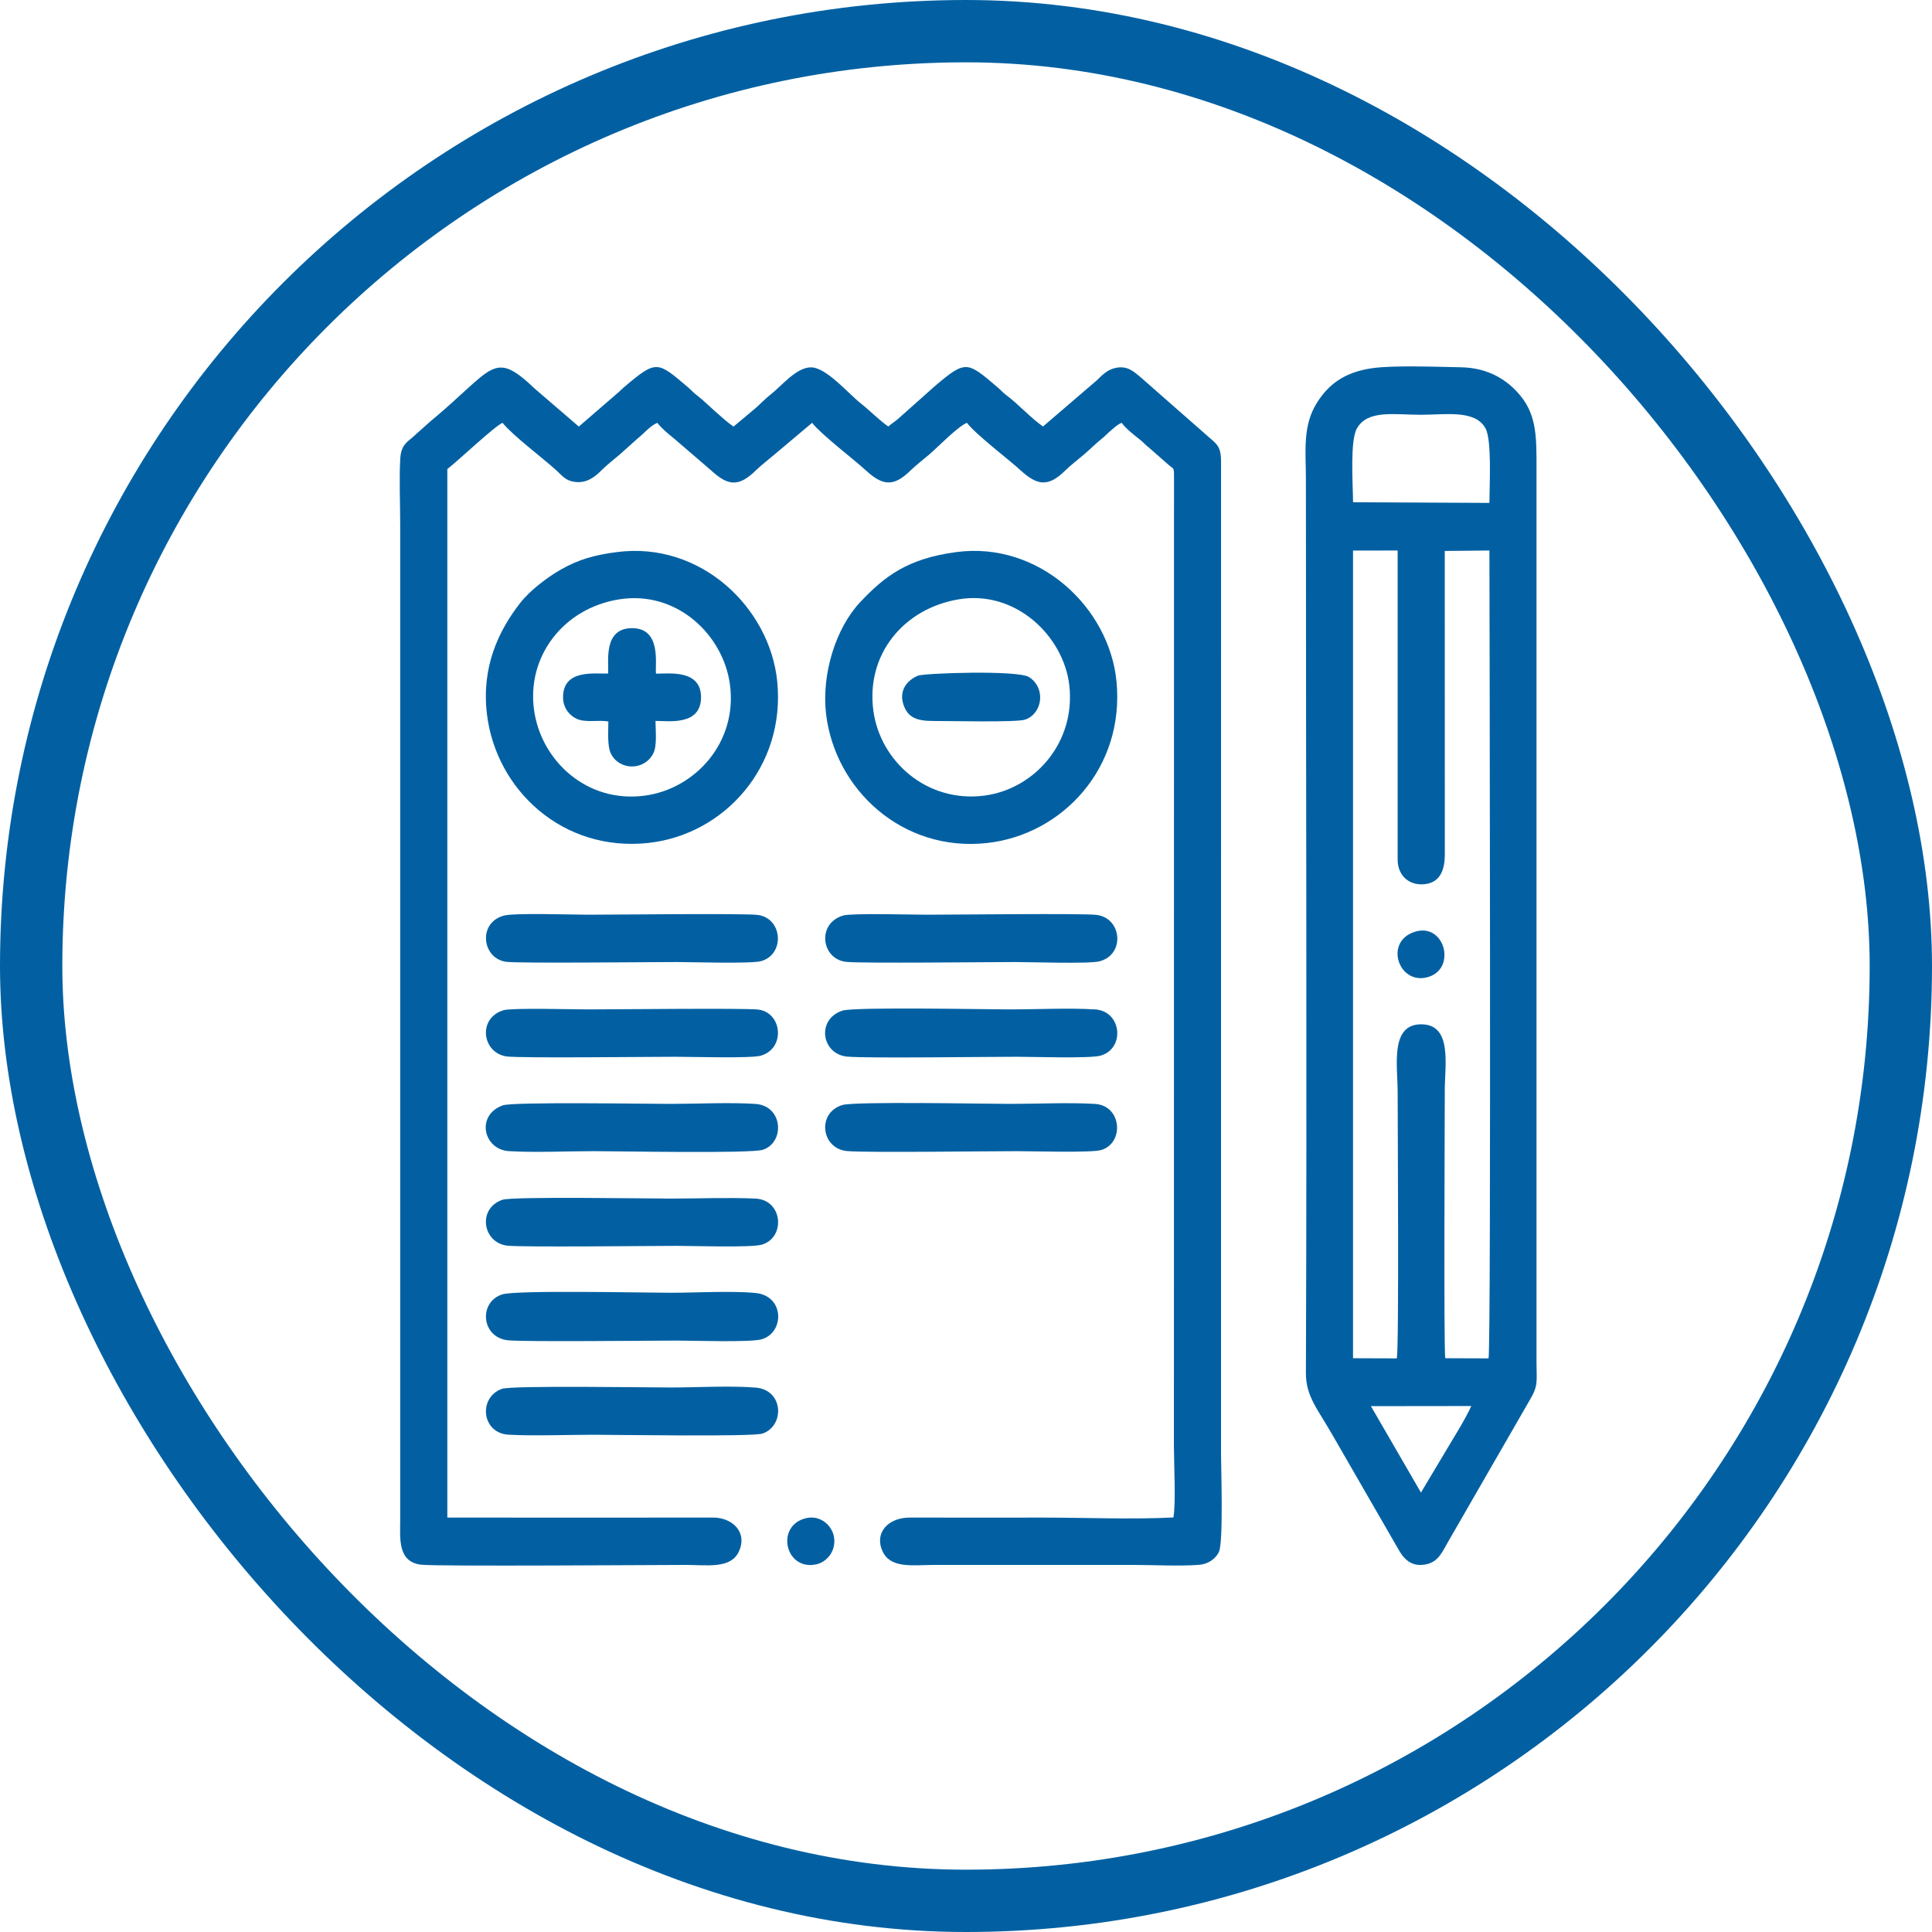 <svg width="62" height="62" viewBox="0 0 62 62" fill="none" xmlns="http://www.w3.org/2000/svg">
<path fill-rule="evenodd" clip-rule="evenodd" d="M14.355 48.7V15.053C14.697 14.791 15.875 13.674 16.127 13.569C16.461 13.983 17.421 14.698 17.853 15.094C18.056 15.278 18.181 15.473 18.575 15.472C18.905 15.471 19.154 15.241 19.299 15.096C19.492 14.906 19.694 14.75 19.889 14.585L20.469 14.066C20.661 13.916 20.865 13.662 21.094 13.569C21.245 13.761 21.442 13.92 21.635 14.076L22.818 15.094C23.359 15.589 23.699 15.642 24.261 15.091C24.423 14.932 24.672 14.74 24.855 14.585L26.061 13.569C26.357 13.948 27.381 14.723 27.785 15.094C28.32 15.585 28.672 15.64 29.226 15.092C29.387 14.934 29.64 14.741 29.821 14.585C30.066 14.378 30.731 13.689 31.029 13.569C31.331 13.958 32.344 14.72 32.75 15.092C33.288 15.584 33.641 15.639 34.192 15.092C34.353 14.934 34.603 14.741 34.787 14.585C34.998 14.407 35.159 14.236 35.37 14.068C35.478 13.982 35.539 13.907 35.646 13.819C35.766 13.719 35.857 13.624 35.994 13.569C36.16 13.782 36.369 13.938 36.585 14.111C36.706 14.206 36.765 14.286 36.888 14.379L37.497 14.914C37.666 15.061 37.675 14.985 37.675 15.291L37.672 46.395C37.672 46.963 37.739 48.209 37.657 48.697C36.329 48.765 34.82 48.701 33.471 48.701C32.051 48.701 30.629 48.706 29.209 48.7C28.48 48.697 28.05 49.208 28.325 49.79C28.591 50.349 29.309 50.22 30 50.22H36.371C37.021 50.22 37.852 50.266 38.479 50.217C38.77 50.195 39.008 50.026 39.115 49.807C39.265 49.504 39.184 47.089 39.184 46.658L39.185 14.807C39.185 14.379 39.079 14.272 38.854 14.082L36.583 12.088C36.396 11.938 36.194 11.734 35.828 11.801C35.535 11.853 35.368 12.042 35.189 12.213L33.471 13.687C33.061 13.398 32.701 12.987 32.297 12.684C32.167 12.586 32.142 12.539 32.019 12.434C31.038 11.6 31.001 11.54 30.002 12.39L28.816 13.445C28.708 13.538 28.611 13.594 28.506 13.687C28.207 13.478 27.928 13.187 27.633 12.953C27.233 12.64 26.532 11.806 26.041 11.789C25.566 11.773 25.083 12.386 24.732 12.659C24.529 12.816 24.354 13.017 24.152 13.177L23.54 13.689C23.347 13.558 23.139 13.37 22.948 13.2C22.745 13.021 22.566 12.839 22.364 12.685C22.243 12.592 22.204 12.536 22.086 12.435C21.106 11.6 21.072 11.54 20.069 12.389C19.947 12.491 19.886 12.56 19.767 12.659L18.575 13.689L17.167 12.477C15.809 11.19 15.864 11.826 13.791 13.54L13.236 14.037C13.034 14.203 12.867 14.317 12.845 14.719C12.807 15.379 12.843 16.161 12.843 16.835V48.774C12.843 49.356 12.749 50.13 13.525 50.214C14.059 50.272 21.241 50.22 22.003 50.22C22.678 50.22 23.433 50.35 23.699 49.814C24.011 49.19 23.516 48.699 22.883 48.7C20.041 48.703 17.198 48.705 14.355 48.7Z" fill="#0260A2"/>
<path fill-rule="evenodd" clip-rule="evenodd" d="M25.88 48.717C24.869 48.943 25.191 50.422 26.197 50.201C26.558 50.121 26.854 49.736 26.757 49.288C26.682 48.943 26.324 48.619 25.88 48.717Z" fill="#0260A2"/>
<path fill-rule="evenodd" clip-rule="evenodd" d="M16.108 44.569C15.34 44.844 15.448 45.998 16.331 46.042C17.195 46.085 18.181 46.043 19.058 46.043C19.779 46.043 24.16 46.113 24.472 46.004C25.185 45.757 25.155 44.602 24.246 44.529C23.443 44.464 22.353 44.526 21.518 44.526C20.793 44.526 16.425 44.457 16.108 44.569Z" fill="#0260A2"/>
<path fill-rule="evenodd" clip-rule="evenodd" d="M16.119 41.538C15.35 41.784 15.444 42.91 16.288 43.01C16.778 43.067 20.866 43.021 21.738 43.021C22.249 43.021 24.076 43.084 24.442 42.979C25.183 42.764 25.178 41.583 24.245 41.493C23.477 41.419 22.328 41.486 21.518 41.486C20.697 41.486 16.561 41.395 16.119 41.538Z" fill="#0260A2"/>
<path fill-rule="evenodd" clip-rule="evenodd" d="M16.125 38.502C15.307 38.78 15.488 39.89 16.287 39.975C16.793 40.029 20.852 39.981 21.738 39.981C22.234 39.981 24.1 40.043 24.444 39.943C25.216 39.722 25.128 38.507 24.246 38.464C23.378 38.424 22.399 38.464 21.518 38.464C20.788 38.464 16.448 38.392 16.125 38.502Z" fill="#0260A2"/>
<path fill-rule="evenodd" clip-rule="evenodd" d="M16.139 35.471C15.26 35.783 15.511 36.891 16.331 36.941C17.174 36.992 18.194 36.942 19.058 36.942C19.824 36.942 24.101 37.025 24.483 36.897C25.194 36.661 25.133 35.487 24.244 35.426C23.415 35.371 22.372 35.425 21.518 35.425C20.782 35.425 16.465 35.355 16.139 35.471Z" fill="#0260A2"/>
<path fill-rule="evenodd" clip-rule="evenodd" d="M27.025 35.463C26.203 35.722 26.356 36.865 27.185 36.939C27.815 36.995 31.656 36.942 32.637 36.942C33.113 36.942 35.026 37 35.342 36.905C36.085 36.681 36.002 35.48 35.143 35.426C34.301 35.375 33.278 35.425 32.416 35.425C31.639 35.425 27.407 35.34 27.025 35.463Z" fill="#0260A2"/>
<path fill-rule="evenodd" clip-rule="evenodd" d="M16.164 32.418C15.321 32.665 15.463 33.79 16.261 33.903C16.683 33.961 20.881 33.913 21.695 33.913C22.187 33.913 24.099 33.97 24.415 33.878C25.219 33.644 25.103 32.487 24.325 32.397C23.881 32.347 19.722 32.393 18.882 32.393C18.429 32.393 16.431 32.339 16.164 32.418Z" fill="#0260A2"/>
<path fill-rule="evenodd" clip-rule="evenodd" d="M27.037 32.432C26.192 32.703 26.353 33.834 27.195 33.909C27.832 33.965 31.654 33.913 32.636 33.913C33.146 33.913 34.968 33.973 35.313 33.878C36.113 33.657 36.003 32.447 35.142 32.393C34.302 32.341 33.277 32.393 32.416 32.393C31.636 32.393 27.42 32.308 27.037 32.432Z" fill="#0260A2"/>
<path fill-rule="evenodd" clip-rule="evenodd" d="M27.065 29.379C26.206 29.622 26.348 30.777 27.153 30.867C27.623 30.92 31.735 30.873 32.592 30.873C33.089 30.873 34.938 30.937 35.281 30.85C36.117 30.637 36.004 29.451 35.182 29.359C34.707 29.306 30.598 29.354 29.736 29.354C29.276 29.354 27.349 29.299 27.065 29.379Z" fill="#0260A2"/>
<path fill-rule="evenodd" clip-rule="evenodd" d="M16.173 29.382C15.316 29.611 15.47 30.776 16.258 30.867C16.699 30.918 20.858 30.873 21.695 30.873C22.188 30.873 24.095 30.933 24.42 30.845C25.195 30.632 25.122 29.471 24.322 29.362C23.898 29.305 19.701 29.354 18.882 29.354C18.375 29.354 16.512 29.291 16.173 29.382Z" fill="#0260A2"/>
<path fill-rule="evenodd" clip-rule="evenodd" d="M19.793 17.717C19.068 17.812 18.56 17.957 17.994 18.28C17.554 18.532 17.004 18.952 16.691 19.353C15.995 20.247 15.444 21.409 15.627 22.922C15.92 25.349 18.06 27.353 20.814 27.05C23.241 26.783 25.221 24.6 24.941 21.859C24.702 19.513 22.498 17.364 19.793 17.717ZM19.875 19.233C18.082 19.515 16.89 21.069 17.141 22.804C17.371 24.408 18.825 25.782 20.692 25.533C22.303 25.317 23.673 23.832 23.425 21.971C23.215 20.378 21.724 18.942 19.875 19.233Z" fill="#0260A2"/>
<path fill-rule="evenodd" clip-rule="evenodd" d="M19.515 21.612C19.146 21.642 18.061 21.438 18.069 22.386C18.073 22.732 18.287 22.968 18.51 23.069C18.795 23.199 19.192 23.096 19.523 23.153C19.523 23.45 19.485 23.936 19.601 24.177C19.872 24.737 20.688 24.74 20.969 24.169C21.091 23.921 21.036 23.431 21.036 23.135C21.452 23.135 22.488 23.296 22.497 22.386C22.505 21.479 21.477 21.618 21.053 21.619C21.01 21.361 21.25 20.16 20.286 20.158C19.339 20.158 19.544 21.255 19.515 21.612Z" fill="#0260A2"/>
<path fill-rule="evenodd" clip-rule="evenodd" d="M30.687 17.717C29.12 17.924 28.38 18.5 27.604 19.324C26.812 20.167 26.364 21.642 26.508 22.899C26.787 25.321 28.945 27.351 31.671 27.054C34.096 26.788 36.102 24.637 35.829 21.863C35.596 19.488 33.337 17.364 30.687 17.717ZM30.766 19.233C29.006 19.526 27.777 20.997 28.029 22.821C28.251 24.425 29.737 25.771 31.589 25.532C33.19 25.323 34.526 23.842 34.315 21.99C34.135 20.427 32.607 18.926 30.766 19.233Z" fill="#0260A2"/>
<path fill-rule="evenodd" clip-rule="evenodd" d="M29.454 21.684C29.047 21.862 28.86 22.21 28.991 22.606C29.128 23.024 29.409 23.138 29.956 23.137C30.444 23.134 32.62 23.189 32.902 23.092C33.443 22.905 33.581 22.095 33.026 21.73C32.67 21.496 29.645 21.602 29.454 21.684Z" fill="#0260A2"/>
<path fill-rule="evenodd" clip-rule="evenodd" d="M44.047 11.814C43.129 11.94 42.619 12.357 42.265 12.921C41.792 13.672 41.908 14.457 41.908 15.425C41.908 24.957 41.944 34.538 41.908 44.06C41.905 44.819 42.296 45.229 42.767 46.062L44.86 49.691C45.039 50.019 45.281 50.296 45.756 50.203C46.163 50.126 46.289 49.791 46.474 49.473L49.08 44.95C49.376 44.453 49.308 44.346 49.308 43.708V15.073C49.308 14.078 49.328 13.358 48.796 12.704C48.389 12.204 47.77 11.799 46.875 11.786C46.106 11.773 44.74 11.718 44.047 11.814ZM45.6 47.898L46.425 46.517C46.669 46.104 47.027 45.541 47.215 45.121L43.994 45.125L45.6 47.898ZM43.421 16.117L47.797 16.139C47.797 15.584 47.881 14.128 47.671 13.746C47.339 13.139 46.383 13.311 45.6 13.311C44.748 13.311 43.88 13.138 43.54 13.758C43.319 14.159 43.417 15.56 43.421 16.117ZM43.42 43.587L44.824 43.592C44.9 43.342 44.852 35.963 44.852 35.029C44.852 34.21 44.603 32.876 45.6 32.871C46.613 32.865 46.365 34.172 46.365 34.985C46.365 35.682 46.329 43.283 46.38 43.587L47.769 43.592C47.858 43.298 47.797 17.902 47.797 17.666L46.364 17.681L46.366 27.408C46.367 27.864 46.248 28.337 45.687 28.377C45.186 28.412 44.852 28.073 44.852 27.584V17.666L43.42 17.668V43.587Z" fill="#0260A2"/>
<path fill-rule="evenodd" clip-rule="evenodd" d="M45.386 29.907C44.402 30.235 44.897 31.643 45.842 31.35C46.75 31.071 46.359 29.583 45.386 29.907Z" fill="#0260A2"/>
<rect x="1" y="1" width="60" height="60" rx="30" stroke="#0260A2" stroke-width="2"/>
</svg>
